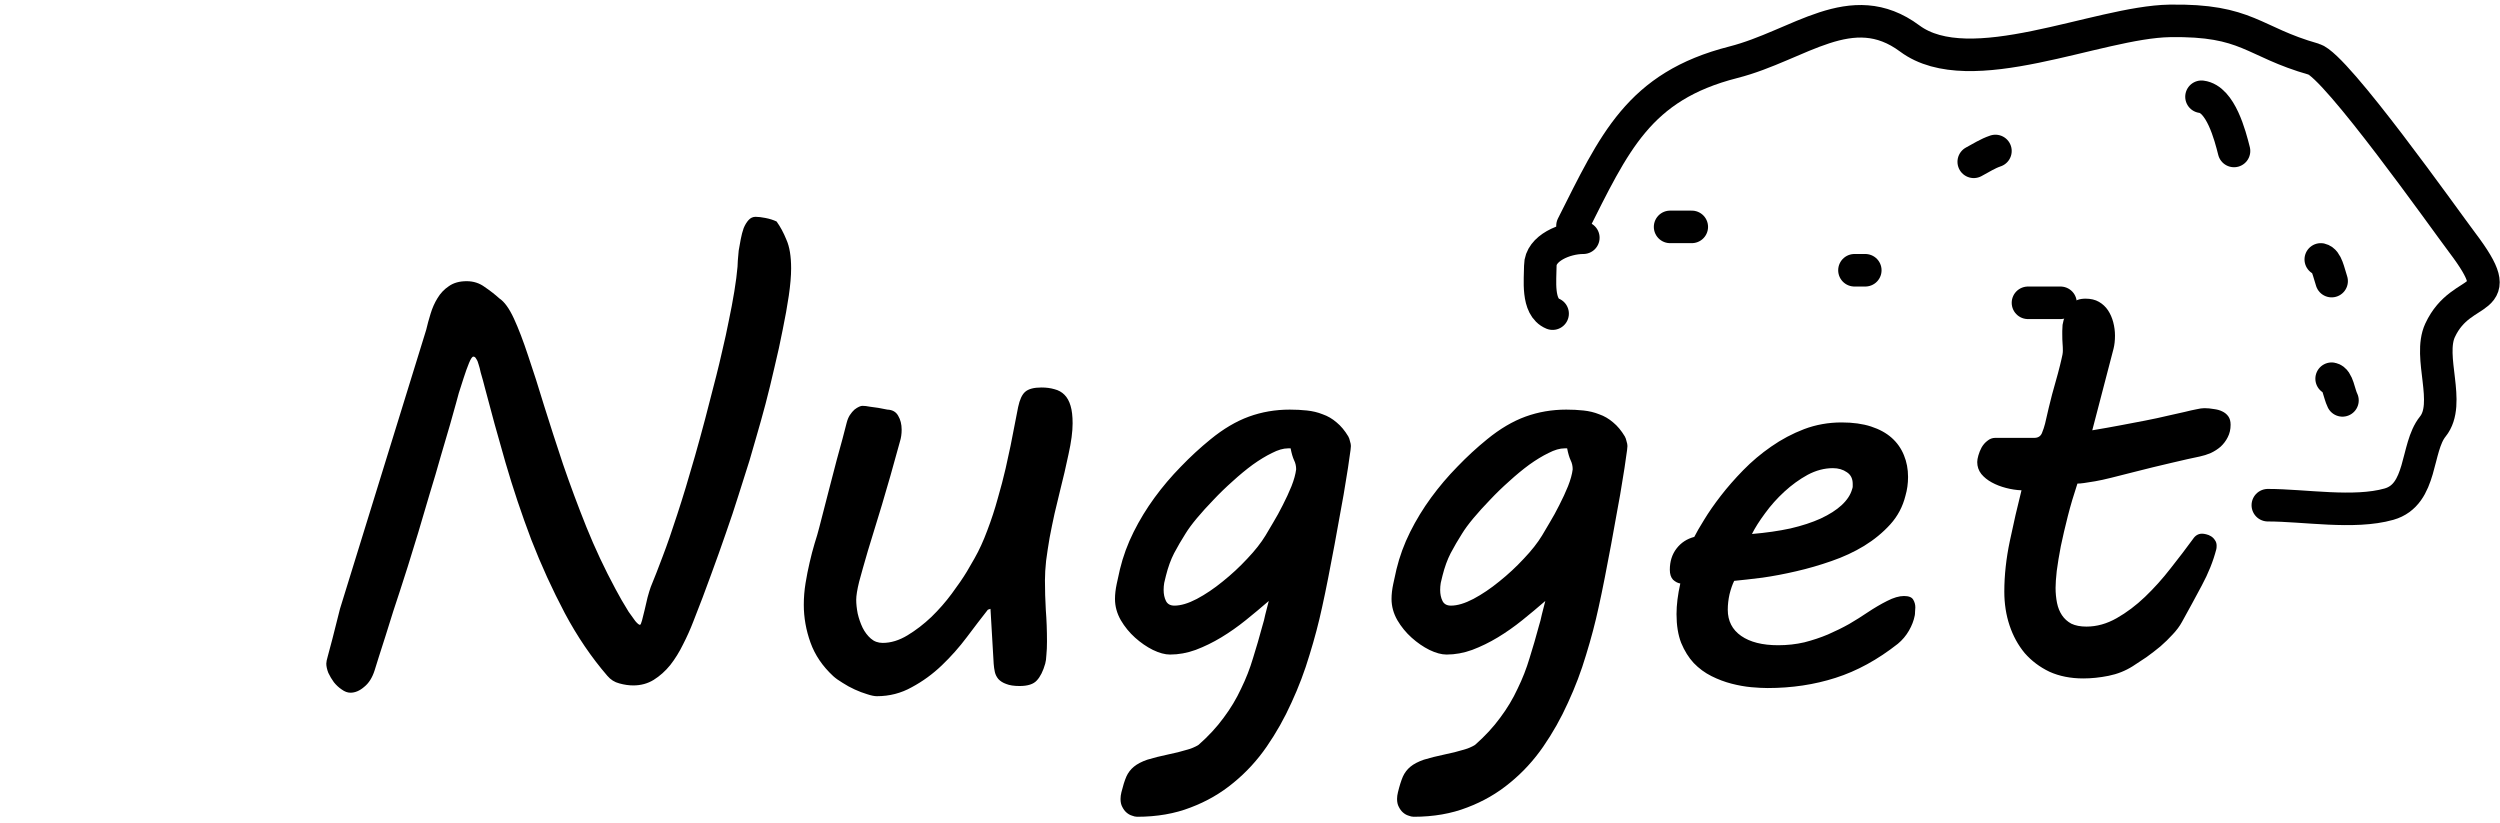 <svg width="240" height="79" viewBox="0 0 240 79" fill="none" xmlns="http://www.w3.org/2000/svg">
<path d="M40.915 31.663C41.027 31.178 41.166 30.665 41.334 30.125C41.502 29.566 41.726 29.062 42.005 28.615C42.285 28.149 42.648 27.767 43.096 27.469C43.543 27.152 44.111 26.994 44.801 26.994C45.454 26.994 46.031 27.18 46.535 27.553C47.057 27.907 47.523 28.27 47.933 28.643C48.417 28.96 48.883 29.603 49.331 30.572C49.778 31.541 50.235 32.734 50.701 34.151C51.185 35.568 51.698 37.171 52.238 38.96C52.797 40.749 53.403 42.623 54.056 44.58C54.727 46.537 55.472 48.541 56.292 50.591C57.112 52.623 58.044 54.608 59.088 56.546C59.256 56.844 59.452 57.199 59.675 57.609C59.899 58 60.123 58.373 60.346 58.727C60.589 59.081 60.803 59.379 60.989 59.622C61.194 59.864 61.344 59.985 61.437 59.985C61.493 59.985 61.558 59.845 61.633 59.566C61.707 59.286 61.791 58.951 61.884 58.559C61.977 58.168 62.071 57.767 62.164 57.357C62.276 56.947 62.378 56.611 62.471 56.35C62.825 55.493 63.208 54.515 63.618 53.415C64.046 52.297 64.512 50.954 65.016 49.389C65.537 47.804 66.106 45.931 66.721 43.769C67.336 41.607 68.017 39.044 68.762 36.08C68.948 35.353 69.144 34.533 69.349 33.62C69.573 32.688 69.778 31.747 69.964 30.796C70.169 29.827 70.347 28.885 70.496 27.972C70.645 27.059 70.747 26.267 70.803 25.596C70.803 25.484 70.812 25.288 70.831 25.008C70.85 24.729 70.878 24.412 70.915 24.058C70.971 23.704 71.036 23.34 71.111 22.967C71.185 22.576 71.278 22.222 71.39 21.905C71.521 21.588 71.679 21.327 71.866 21.122C72.052 20.917 72.276 20.814 72.537 20.814C72.798 20.814 73.115 20.852 73.487 20.926C73.879 21.001 74.233 21.113 74.55 21.262C74.904 21.747 75.221 22.334 75.5 23.023C75.799 23.694 75.948 24.608 75.948 25.763C75.948 26.49 75.873 27.366 75.724 28.391C75.575 29.398 75.379 30.488 75.137 31.663C74.913 32.818 74.652 34.011 74.354 35.241C74.074 36.472 73.785 37.655 73.487 38.792C73.189 39.911 72.9 40.945 72.621 41.896C72.36 42.828 72.136 43.601 71.95 44.216C71.614 45.297 71.26 46.416 70.887 47.571C70.533 48.708 70.132 49.911 69.685 51.178C69.256 52.427 68.781 53.76 68.259 55.176C67.756 56.574 67.187 58.075 66.553 59.678C66.274 60.405 65.948 61.132 65.575 61.858C65.221 62.585 64.811 63.247 64.345 63.844C63.879 64.421 63.347 64.897 62.751 65.269C62.173 65.624 61.521 65.801 60.794 65.801C60.365 65.801 59.918 65.736 59.452 65.605C59.004 65.493 58.622 65.251 58.305 64.878C56.777 63.107 55.416 61.104 54.223 58.867C53.031 56.611 51.959 54.263 51.008 51.821C50.076 49.361 49.247 46.882 48.52 44.384C47.793 41.868 47.131 39.463 46.535 37.171L46.367 36.528C46.292 36.267 46.218 36.006 46.143 35.745C46.087 35.465 46.022 35.213 45.947 34.99C45.892 34.766 45.817 34.589 45.724 34.459C45.649 34.309 45.556 34.235 45.444 34.235C45.332 34.235 45.193 34.44 45.025 34.85C44.857 35.26 44.689 35.726 44.522 36.248C44.354 36.751 44.195 37.245 44.046 37.73C43.916 38.214 43.832 38.522 43.795 38.652C43.664 39.137 43.468 39.836 43.208 40.749C42.947 41.644 42.648 42.66 42.313 43.797C41.996 44.934 41.642 46.136 41.25 47.404C40.878 48.671 40.514 49.901 40.16 51.094C39.806 52.269 39.47 53.359 39.153 54.365C38.837 55.372 38.576 56.183 38.371 56.798C38.203 57.282 37.998 57.907 37.755 58.671C37.513 59.435 37.271 60.209 37.029 60.992C36.786 61.756 36.563 62.455 36.358 63.089C36.153 63.722 36.022 64.142 35.966 64.347C35.742 65.055 35.407 65.586 34.96 65.941C34.531 66.313 34.093 66.5 33.645 66.5C33.366 66.5 33.086 66.397 32.807 66.192C32.527 66.006 32.276 65.773 32.052 65.493C31.847 65.214 31.67 64.915 31.521 64.599C31.39 64.263 31.325 63.965 31.325 63.704C31.325 63.555 31.372 63.322 31.465 63.005C31.558 62.669 31.707 62.11 31.912 61.327L32.639 58.447L40.915 31.663ZM81.274 40.609C81.349 40.311 81.451 40.06 81.582 39.855C81.731 39.631 81.88 39.454 82.029 39.323C82.197 39.193 82.346 39.1 82.477 39.044C82.607 38.988 82.71 38.96 82.784 38.96C82.989 38.96 83.232 38.988 83.511 39.044C83.791 39.081 84.061 39.118 84.322 39.156C84.62 39.212 84.909 39.267 85.189 39.323C85.673 39.342 86.018 39.538 86.223 39.911C86.447 40.283 86.559 40.731 86.559 41.253C86.559 41.663 86.503 42.045 86.391 42.399C85.757 44.729 85.179 46.761 84.657 48.494C84.136 50.209 83.688 51.672 83.315 52.884C82.961 54.095 82.682 55.083 82.477 55.847C82.29 56.611 82.197 57.189 82.197 57.581C82.197 57.972 82.244 58.41 82.337 58.895C82.449 59.379 82.607 59.836 82.812 60.265C83.017 60.675 83.278 61.02 83.595 61.299C83.912 61.579 84.294 61.719 84.741 61.719C85.524 61.719 86.316 61.476 87.118 60.992C87.919 60.507 88.684 59.92 89.41 59.23C90.138 58.522 90.79 57.776 91.368 56.994C91.964 56.192 92.449 55.484 92.822 54.869L93.549 53.611C93.996 52.828 94.406 51.933 94.779 50.926C95.17 49.901 95.506 48.876 95.785 47.851C96.083 46.826 96.335 45.866 96.54 44.971C96.745 44.058 96.904 43.331 97.015 42.79L97.742 39.072C97.891 38.364 98.115 37.879 98.413 37.618C98.73 37.338 99.252 37.199 99.979 37.199C100.445 37.199 100.864 37.255 101.237 37.366C101.61 37.459 101.927 37.637 102.188 37.898C102.449 38.158 102.645 38.513 102.775 38.96C102.905 39.389 102.971 39.948 102.971 40.638C102.971 41.439 102.84 42.427 102.579 43.601C102.337 44.757 102.067 45.922 101.768 47.096C101.601 47.786 101.424 48.522 101.237 49.305C101.069 50.069 100.911 50.843 100.762 51.625C100.631 52.39 100.52 53.126 100.426 53.834C100.352 54.524 100.315 55.148 100.315 55.708C100.315 56.658 100.343 57.609 100.398 58.559C100.473 59.51 100.51 60.516 100.51 61.579C100.51 62.063 100.492 62.492 100.454 62.865C100.436 63.238 100.398 63.517 100.343 63.704C100.138 64.431 99.867 64.971 99.532 65.325C99.215 65.68 98.665 65.857 97.882 65.857C97.342 65.857 96.913 65.791 96.596 65.661C96.279 65.549 96.028 65.391 95.841 65.186C95.673 64.981 95.561 64.757 95.506 64.515C95.45 64.254 95.412 63.993 95.394 63.732L95.086 58.447L94.835 58.531C94.219 59.314 93.549 60.19 92.822 61.16C92.095 62.129 91.293 63.033 90.417 63.871C89.541 64.71 88.581 65.409 87.537 65.969C86.512 66.546 85.394 66.835 84.182 66.835C83.94 66.835 83.623 66.77 83.232 66.639C82.859 66.528 82.467 66.379 82.057 66.192C81.647 66.006 81.256 65.791 80.883 65.549C80.51 65.325 80.212 65.111 79.988 64.906C78.963 63.955 78.236 62.884 77.808 61.691C77.379 60.498 77.164 59.286 77.164 58.056C77.164 57.366 77.22 56.677 77.332 55.987C77.444 55.297 77.575 54.636 77.724 54.002C77.873 53.35 78.031 52.744 78.199 52.185C78.385 51.607 78.534 51.094 78.646 50.647C79 49.249 79.317 48.019 79.597 46.956C79.876 45.894 80.119 44.962 80.324 44.16C80.547 43.359 80.734 42.678 80.883 42.119C81.032 41.541 81.163 41.038 81.274 40.609ZM109.164 78.41C109.015 78.41 108.847 78.373 108.661 78.298C108.475 78.243 108.297 78.14 108.13 77.991C107.981 77.86 107.85 77.683 107.738 77.46C107.626 77.255 107.571 77.003 107.571 76.705C107.571 76.5 107.598 76.285 107.654 76.062C107.804 75.447 107.962 74.943 108.13 74.552C108.297 74.179 108.54 73.862 108.857 73.601C109.174 73.34 109.602 73.117 110.143 72.93C110.683 72.763 111.392 72.585 112.268 72.399C112.827 72.287 113.349 72.157 113.833 72.008C114.337 71.877 114.747 71.709 115.064 71.504C116.014 70.666 116.816 69.799 117.468 68.904C118.139 68.01 118.698 67.078 119.146 66.108C119.612 65.158 119.994 64.179 120.292 63.173C120.609 62.166 120.907 61.141 121.187 60.097C121.298 59.743 121.392 59.379 121.466 59.007C121.559 58.615 121.671 58.177 121.802 57.693C121.093 58.308 120.357 58.923 119.593 59.538C118.829 60.153 118.046 60.703 117.244 61.188C116.443 61.672 115.623 62.073 114.784 62.39C113.964 62.688 113.144 62.837 112.324 62.837C111.839 62.837 111.289 62.688 110.674 62.39C110.078 62.092 109.509 61.7 108.968 61.215C108.428 60.731 107.971 60.172 107.598 59.538C107.226 58.886 107.039 58.205 107.039 57.497C107.039 57.05 107.095 56.565 107.207 56.043C107.319 55.521 107.421 55.055 107.515 54.645C107.813 53.415 108.251 52.222 108.829 51.066C109.407 49.911 110.078 48.811 110.842 47.767C111.606 46.723 112.445 45.735 113.358 44.803C114.271 43.853 115.222 42.977 116.21 42.175C117.44 41.169 118.67 40.442 119.9 39.994C121.131 39.547 122.435 39.323 123.815 39.323C124.393 39.323 124.942 39.351 125.464 39.407C126.005 39.463 126.508 39.584 126.974 39.771C127.459 39.938 127.906 40.2 128.316 40.554C128.726 40.889 129.099 41.337 129.435 41.896C129.509 42.026 129.565 42.185 129.602 42.371C129.658 42.539 129.686 42.688 129.686 42.818C129.686 42.967 129.64 43.34 129.546 43.937C129.472 44.514 129.36 45.241 129.211 46.117C129.08 46.975 128.913 47.944 128.708 49.025C128.521 50.088 128.326 51.169 128.12 52.269C127.915 53.35 127.71 54.421 127.505 55.484C127.3 56.528 127.105 57.469 126.918 58.308C126.601 59.78 126.201 61.299 125.716 62.865C125.25 64.431 124.672 65.959 123.983 67.45C123.312 68.942 122.519 70.349 121.606 71.672C120.693 72.996 119.63 74.151 118.419 75.139C117.207 76.146 115.837 76.938 114.309 77.516C112.78 78.112 111.065 78.41 109.164 78.41ZM111.932 55.26C111.876 55.484 111.82 55.717 111.764 55.959C111.727 56.183 111.708 56.407 111.708 56.63C111.708 57.04 111.783 57.394 111.932 57.693C112.081 57.991 112.352 58.14 112.743 58.14C113.358 58.14 114.076 57.926 114.896 57.497C115.735 57.05 116.564 56.49 117.384 55.819C118.223 55.148 119.006 54.421 119.733 53.639C120.478 52.856 121.065 52.11 121.494 51.402C121.681 51.103 121.923 50.694 122.221 50.172C122.538 49.65 122.846 49.09 123.144 48.494C123.461 47.879 123.74 47.273 123.983 46.677C124.225 46.062 124.374 45.521 124.43 45.055C124.43 44.738 124.365 44.449 124.234 44.188C124.104 43.909 123.992 43.527 123.899 43.042H123.647C123.2 43.042 122.687 43.191 122.109 43.489C121.531 43.769 120.916 44.142 120.264 44.608C119.63 45.074 118.987 45.605 118.335 46.201C117.682 46.779 117.067 47.376 116.489 47.991C115.912 48.587 115.38 49.174 114.896 49.752C114.43 50.311 114.066 50.805 113.805 51.234C113.414 51.849 113.051 52.474 112.715 53.107C112.398 53.722 112.137 54.44 111.932 55.26ZM135.712 78.41C135.563 78.41 135.395 78.373 135.209 78.298C135.022 78.243 134.845 78.14 134.677 77.991C134.528 77.86 134.398 77.683 134.286 77.46C134.174 77.255 134.118 77.003 134.118 76.705C134.118 76.5 134.146 76.285 134.202 76.062C134.351 75.447 134.51 74.943 134.677 74.552C134.845 74.179 135.088 73.862 135.404 73.601C135.721 73.34 136.15 73.117 136.69 72.93C137.231 72.763 137.939 72.585 138.815 72.399C139.375 72.287 139.896 72.157 140.381 72.008C140.884 71.877 141.294 71.709 141.611 71.504C142.562 70.666 143.363 69.799 144.016 68.904C144.687 68.01 145.246 67.078 145.693 66.108C146.159 65.158 146.541 64.179 146.84 63.173C147.157 62.166 147.455 61.141 147.734 60.097C147.846 59.743 147.939 59.379 148.014 59.007C148.107 58.615 148.219 58.177 148.349 57.693C147.641 58.308 146.905 58.923 146.141 59.538C145.376 60.153 144.594 60.703 143.792 61.188C142.991 61.672 142.17 62.073 141.332 62.39C140.512 62.688 139.691 62.837 138.871 62.837C138.387 62.837 137.837 62.688 137.222 62.39C136.625 62.092 136.057 61.7 135.516 61.215C134.976 60.731 134.519 60.172 134.146 59.538C133.773 58.886 133.587 58.205 133.587 57.497C133.587 57.05 133.643 56.565 133.755 56.043C133.867 55.521 133.969 55.055 134.062 54.645C134.361 53.415 134.799 52.222 135.376 51.066C135.954 49.911 136.625 48.811 137.389 47.767C138.154 46.723 138.992 45.735 139.906 44.803C140.819 43.853 141.77 42.977 142.758 42.175C143.988 41.169 145.218 40.442 146.448 39.994C147.678 39.547 148.983 39.323 150.363 39.323C150.94 39.323 151.49 39.351 152.012 39.407C152.553 39.463 153.056 39.584 153.522 39.771C154.007 39.938 154.454 40.2 154.864 40.554C155.274 40.889 155.647 41.337 155.982 41.896C156.057 42.026 156.113 42.185 156.15 42.371C156.206 42.539 156.234 42.688 156.234 42.818C156.234 42.967 156.187 43.34 156.094 43.937C156.02 44.514 155.908 45.241 155.759 46.117C155.628 46.975 155.46 47.944 155.255 49.025C155.069 50.088 154.873 51.169 154.668 52.269C154.463 53.35 154.258 54.421 154.053 55.484C153.848 56.528 153.652 57.469 153.466 58.308C153.149 59.78 152.748 61.299 152.264 62.865C151.798 64.431 151.22 65.959 150.53 67.45C149.859 68.942 149.067 70.349 148.154 71.672C147.24 72.996 146.178 74.151 144.966 75.139C143.755 76.146 142.385 76.938 140.856 77.516C139.328 78.112 137.613 78.41 135.712 78.41ZM138.48 55.26C138.424 55.484 138.368 55.717 138.312 55.959C138.275 56.183 138.256 56.407 138.256 56.63C138.256 57.04 138.331 57.394 138.48 57.693C138.629 57.991 138.899 58.14 139.291 58.14C139.906 58.14 140.623 57.926 141.444 57.497C142.282 57.05 143.112 56.49 143.932 55.819C144.771 55.148 145.554 54.421 146.28 53.639C147.026 52.856 147.613 52.11 148.042 51.402C148.228 51.103 148.471 50.694 148.769 50.172C149.086 49.65 149.393 49.09 149.691 48.494C150.008 47.879 150.288 47.273 150.53 46.677C150.773 46.062 150.922 45.521 150.978 45.055C150.978 44.738 150.912 44.449 150.782 44.188C150.651 43.909 150.54 43.527 150.446 43.042H150.195C149.747 43.042 149.235 43.191 148.657 43.489C148.079 43.769 147.464 44.142 146.812 44.608C146.178 45.074 145.535 45.605 144.883 46.201C144.23 46.779 143.615 47.376 143.037 47.991C142.459 48.587 141.928 49.174 141.444 49.752C140.978 50.311 140.614 50.805 140.353 51.234C139.962 51.849 139.598 52.474 139.263 53.107C138.946 53.722 138.685 54.44 138.48 55.26ZM160.303 54.701C160.303 53.899 160.517 53.219 160.946 52.66C161.374 52.101 161.943 51.728 162.651 51.542C162.856 51.132 163.173 50.582 163.602 49.892C164.03 49.184 164.562 48.419 165.195 47.599C165.829 46.779 166.547 45.959 167.348 45.139C168.168 44.3 169.063 43.545 170.032 42.874C171.02 42.185 172.073 41.625 173.192 41.197C174.329 40.768 175.531 40.554 176.798 40.554C177.88 40.554 178.821 40.684 179.622 40.945C180.424 41.206 181.085 41.569 181.607 42.035C182.129 42.501 182.521 43.061 182.782 43.713C183.043 44.347 183.173 45.036 183.173 45.782C183.173 46.416 183.089 47.022 182.921 47.599C182.661 48.643 182.176 49.556 181.468 50.339C180.759 51.122 179.921 51.812 178.951 52.408C178.001 52.986 176.957 53.471 175.82 53.862C174.701 54.254 173.574 54.58 172.437 54.841C171.318 55.102 170.237 55.307 169.194 55.456C168.15 55.586 167.246 55.689 166.482 55.763C166.314 56.099 166.165 56.528 166.034 57.05C165.922 57.553 165.866 58.047 165.866 58.531C165.866 59.612 166.295 60.451 167.153 61.048C168.01 61.644 169.194 61.942 170.703 61.942C171.579 61.942 172.418 61.849 173.22 61.663C174.021 61.458 174.776 61.206 175.484 60.908C176.211 60.591 176.892 60.255 177.525 59.901C178.159 59.529 178.737 59.165 179.259 58.811C179.93 58.364 180.564 57.991 181.16 57.693C181.775 57.376 182.316 57.217 182.782 57.217C183.248 57.217 183.546 57.338 183.676 57.581C183.807 57.804 183.872 58.047 183.872 58.308C183.872 58.457 183.863 58.606 183.844 58.755C183.844 58.886 183.835 58.997 183.816 59.09C183.723 59.575 183.537 60.06 183.257 60.544C182.977 61.029 182.623 61.448 182.195 61.803C180.256 63.331 178.262 64.421 176.211 65.074C174.18 65.726 172.008 66.052 169.697 66.052C169.249 66.052 168.718 66.024 168.103 65.969C167.507 65.913 166.882 65.801 166.23 65.633C165.578 65.465 164.934 65.223 164.301 64.906C163.667 64.589 163.098 64.17 162.595 63.648C162.111 63.126 161.71 62.483 161.393 61.719C161.095 60.955 160.946 60.032 160.946 58.951C160.946 58.075 161.067 57.096 161.309 56.015C161.067 55.978 160.834 55.857 160.61 55.652C160.405 55.428 160.303 55.111 160.303 54.701ZM177.805 46.956C177.842 46.863 177.861 46.779 177.861 46.705C177.861 46.63 177.861 46.546 177.861 46.453C177.861 45.95 177.674 45.577 177.302 45.335C176.929 45.074 176.482 44.943 175.96 44.943C175.14 44.943 174.329 45.158 173.527 45.586C172.744 46.015 171.999 46.556 171.29 47.208C170.601 47.842 169.986 48.531 169.445 49.277C168.905 50.004 168.485 50.666 168.187 51.262C169.529 51.15 170.759 50.973 171.878 50.731C172.996 50.47 173.965 50.153 174.785 49.78C175.624 49.389 176.295 48.96 176.798 48.494C177.32 48.009 177.656 47.497 177.805 46.956ZM192.414 56.798C192.414 55.232 192.591 53.611 192.945 51.933C193.3 50.237 193.672 48.615 194.064 47.068C193.579 47.05 193.085 46.975 192.582 46.844C192.079 46.714 191.622 46.537 191.212 46.313C190.802 46.09 190.466 45.819 190.205 45.502C189.944 45.167 189.814 44.785 189.814 44.356C189.814 44.188 189.851 43.974 189.926 43.713C190 43.452 190.103 43.2 190.233 42.958C190.382 42.697 190.569 42.483 190.793 42.315C191.016 42.129 191.268 42.035 191.547 42.035H195.294C195.648 42.035 195.89 41.886 196.021 41.588C196.151 41.271 196.254 40.964 196.328 40.666C196.571 39.584 196.794 38.652 196.999 37.87C197.223 37.068 197.41 36.397 197.559 35.856C197.708 35.297 197.82 34.85 197.894 34.514C197.987 34.16 198.034 33.881 198.034 33.676C198.034 33.433 198.025 33.2 198.006 32.977C197.987 32.753 197.978 32.446 197.978 32.054V31.774C197.978 31.625 197.987 31.43 198.006 31.187C198.043 30.945 198.136 30.6 198.286 30.153C198.397 29.799 198.602 29.463 198.901 29.146C199.199 28.829 199.637 28.671 200.215 28.671C200.718 28.671 201.147 28.773 201.501 28.979C201.855 29.184 202.144 29.454 202.368 29.789C202.591 30.125 202.759 30.507 202.871 30.936C202.983 31.364 203.039 31.793 203.039 32.222C203.039 32.688 202.992 33.107 202.899 33.48L200.858 41.309C201.864 41.141 202.759 40.982 203.542 40.833C204.325 40.684 205.108 40.535 205.89 40.386C206.748 40.218 207.484 40.06 208.099 39.911C208.733 39.761 209.273 39.64 209.721 39.547C210.168 39.435 210.541 39.351 210.839 39.295C211.156 39.221 211.417 39.184 211.622 39.184C211.92 39.184 212.219 39.212 212.517 39.267C212.834 39.305 213.104 39.379 213.328 39.491C213.57 39.603 213.766 39.761 213.915 39.967C214.064 40.172 214.138 40.442 214.138 40.777C214.138 41.225 214.045 41.625 213.859 41.98C213.691 42.315 213.467 42.613 213.188 42.874C212.908 43.117 212.591 43.322 212.237 43.489C211.883 43.639 211.529 43.75 211.175 43.825C210.876 43.881 210.485 43.965 210 44.077C209.534 44.188 209.013 44.309 208.435 44.44C207.876 44.57 207.288 44.71 206.673 44.859C206.058 45.008 205.462 45.158 204.884 45.307C204.026 45.53 203.29 45.717 202.675 45.866C202.079 46.015 201.566 46.127 201.137 46.201C200.709 46.276 200.355 46.332 200.075 46.369C199.814 46.406 199.6 46.425 199.432 46.425C199.078 47.487 198.77 48.531 198.509 49.556C198.248 50.582 198.025 51.542 197.838 52.436C197.67 53.312 197.54 54.105 197.447 54.813C197.372 55.502 197.335 56.043 197.335 56.434C197.335 56.938 197.382 57.422 197.475 57.888C197.568 58.336 197.726 58.727 197.95 59.063C198.174 59.398 198.472 59.668 198.845 59.873C199.236 60.06 199.721 60.153 200.299 60.153C201.287 60.153 202.256 59.883 203.206 59.342C204.157 58.802 205.061 58.121 205.918 57.301C206.794 56.462 207.615 55.549 208.379 54.561C209.162 53.573 209.879 52.632 210.532 51.737C210.755 51.402 211.044 51.234 211.398 51.234C211.51 51.234 211.641 51.253 211.79 51.29C211.958 51.327 212.116 51.392 212.265 51.486C212.414 51.579 212.535 51.7 212.629 51.849C212.74 51.998 212.796 52.175 212.796 52.38C212.796 52.529 212.787 52.641 212.768 52.716C212.47 53.871 212.004 55.036 211.37 56.211C210.755 57.366 210.122 58.531 209.469 59.706C209.246 60.116 208.947 60.516 208.575 60.908C208.22 61.299 207.829 61.681 207.4 62.054C206.972 62.408 206.524 62.753 206.058 63.089C205.592 63.406 205.154 63.694 204.744 63.955C204.036 64.403 203.262 64.71 202.424 64.878C201.585 65.046 200.774 65.13 199.991 65.13C198.78 65.13 197.698 64.915 196.748 64.487C195.816 64.039 195.024 63.443 194.371 62.697C193.738 61.933 193.253 61.048 192.917 60.041C192.582 59.035 192.414 57.953 192.414 56.798Z" fill="black"/>
<path d="M150.959 21.676C154.98 13.704 157.288 8.3 166.394 5.979C172.73 4.364 177.733 -0.469 183.333 3.694C189.113 7.991 201.361 2.12 208.29 2.005C215.81 1.881 216.215 4.008 222.121 5.681C224.247 6.283 234.734 21.124 236.354 23.265C241.129 29.577 236.381 27.131 234.249 31.709C233.049 34.287 235.349 38.717 233.547 40.949C231.896 42.994 232.586 47.479 229.338 48.4C225.981 49.35 221.205 48.499 217.711 48.499" stroke="black" stroke-width="3.123" stroke-linecap="round"/>
<path d="M152 22.822C150.217 22.822 147.871 23.845 147.871 25.494C147.871 26.818 147.515 29.477 149.051 30.11" stroke="black" stroke-width="3.123" stroke-linecap="round"/>
<path d="M178.027 25.945H179.068" stroke="black" stroke-width="3.123" stroke-linecap="round"/>
<path d="M222.794 24.904C223.368 25.032 223.547 26.119 223.836 26.986" stroke="black" stroke-width="3.123" stroke-linecap="round"/>
<path d="M223.836 36.356C224.429 36.455 224.551 37.788 224.877 38.438" stroke="black" stroke-width="3.123" stroke-linecap="round"/>
<path d="M189.479 15.534C190.198 15.154 190.808 14.745 191.562 14.493" stroke="black" stroke-width="3.123" stroke-linecap="round"/>
<path d="M160.329 21.781H162.411" stroke="black" stroke-width="3.123" stroke-linecap="round"/>
<path d="M194.685 29.069H197.808" stroke="black" stroke-width="3.123" stroke-linecap="round"/>
<path d="M211.343 9.288C213.185 9.518 214.093 13.003 214.466 14.493" stroke="black" stroke-width="3.123" stroke-linecap="round"/>
</svg>
